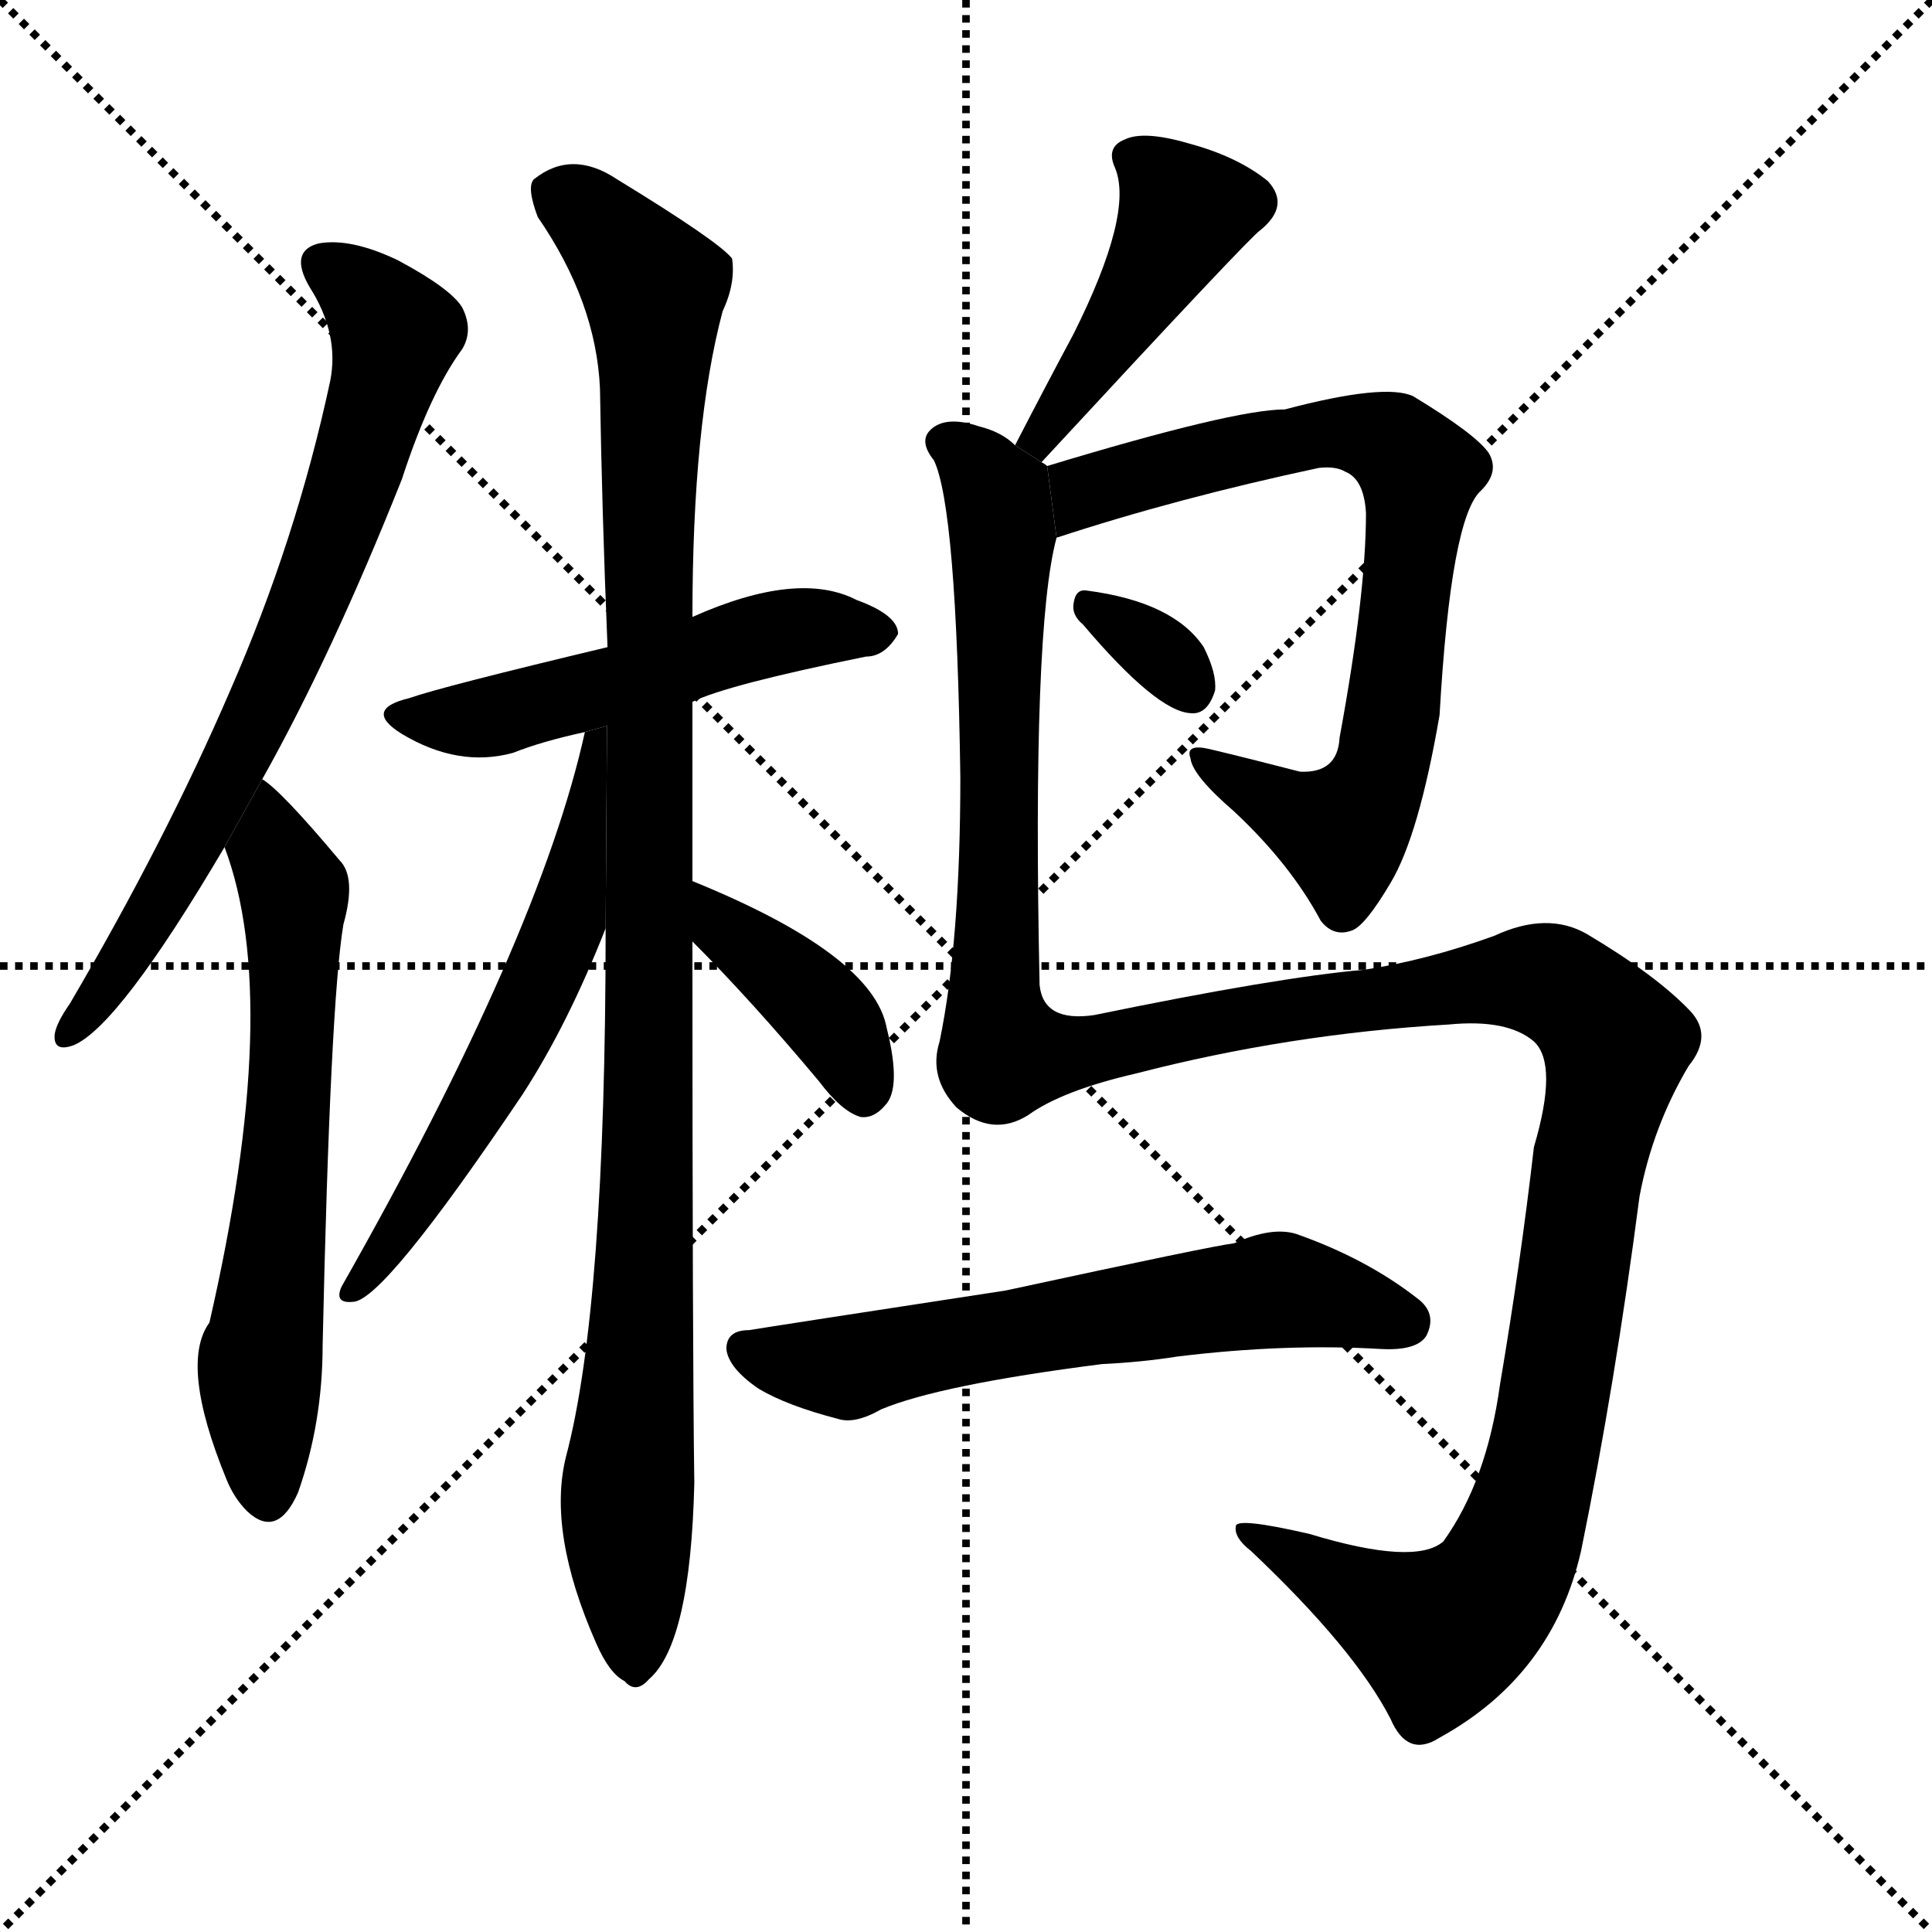 <svg version="1.1" viewBox="0 0 1024 1024" xmlns="http://www.w3.org/2000/svg">
  <g stroke="black" stroke-dasharray="1,1" stroke-width="1" transform="scale(4, 4)">
    <line x1="0" y1="0" x2="256" y2="256"></line>
    <line x1="256" y1="0" x2="0" y2="256"></line>
    <line x1="128" y1="0" x2="128" y2="256"></line>
    <line x1="0" y1="128" x2="256" y2="128"></line>
  </g>
  <g transform="scale(1, -1) translate(0, -900)">
    <style type="text/css">
      
        @keyframes keyframes0 {
          from {
            stroke: blue;
            stroke-dashoffset: 717;
            stroke-width: 128;
          }
          70% {
            animation-timing-function: step-end;
            stroke: blue;
            stroke-dashoffset: 0;
            stroke-width: 128;
          }
          to {
            stroke: black;
            stroke-width: 1024;
          }
        }
        #make-me-a-hanzi-animation-0 {
          animation: keyframes0 0.833s both;
          animation-delay: 0s;
          animation-timing-function: linear;
        }
      
        @keyframes keyframes1 {
          from {
            stroke: blue;
            stroke-dashoffset: 631;
            stroke-width: 128;
          }
          67% {
            animation-timing-function: step-end;
            stroke: blue;
            stroke-dashoffset: 0;
            stroke-width: 128;
          }
          to {
            stroke: black;
            stroke-width: 1024;
          }
        }
        #make-me-a-hanzi-animation-1 {
          animation: keyframes1 0.764s both;
          animation-delay: 0.833s;
          animation-timing-function: linear;
        }
      
        @keyframes keyframes2 {
          from {
            stroke: blue;
            stroke-dashoffset: 516;
            stroke-width: 128;
          }
          63% {
            animation-timing-function: step-end;
            stroke: blue;
            stroke-dashoffset: 0;
            stroke-width: 128;
          }
          to {
            stroke: black;
            stroke-width: 1024;
          }
        }
        #make-me-a-hanzi-animation-2 {
          animation: keyframes2 0.67s both;
          animation-delay: 1.597s;
          animation-timing-function: linear;
        }
      
        @keyframes keyframes3 {
          from {
            stroke: blue;
            stroke-dashoffset: 1055;
            stroke-width: 128;
          }
          77% {
            animation-timing-function: step-end;
            stroke: blue;
            stroke-dashoffset: 0;
            stroke-width: 128;
          }
          to {
            stroke: black;
            stroke-width: 1024;
          }
        }
        #make-me-a-hanzi-animation-3 {
          animation: keyframes3 1.109s both;
          animation-delay: 2.267s;
          animation-timing-function: linear;
        }
      
        @keyframes keyframes4 {
          from {
            stroke: blue;
            stroke-dashoffset: 581;
            stroke-width: 128;
          }
          65% {
            animation-timing-function: step-end;
            stroke: blue;
            stroke-dashoffset: 0;
            stroke-width: 128;
          }
          to {
            stroke: black;
            stroke-width: 1024;
          }
        }
        #make-me-a-hanzi-animation-4 {
          animation: keyframes4 0.723s both;
          animation-delay: 3.375s;
          animation-timing-function: linear;
        }
      
        @keyframes keyframes5 {
          from {
            stroke: blue;
            stroke-dashoffset: 393;
            stroke-width: 128;
          }
          56% {
            animation-timing-function: step-end;
            stroke: blue;
            stroke-dashoffset: 0;
            stroke-width: 128;
          }
          to {
            stroke: black;
            stroke-width: 1024;
          }
        }
        #make-me-a-hanzi-animation-5 {
          animation: keyframes5 0.57s both;
          animation-delay: 4.098s;
          animation-timing-function: linear;
        }
      
        @keyframes keyframes6 {
          from {
            stroke: blue;
            stroke-dashoffset: 444;
            stroke-width: 128;
          }
          59% {
            animation-timing-function: step-end;
            stroke: blue;
            stroke-dashoffset: 0;
            stroke-width: 128;
          }
          to {
            stroke: black;
            stroke-width: 1024;
          }
        }
        #make-me-a-hanzi-animation-6 {
          animation: keyframes6 0.611s both;
          animation-delay: 4.668s;
          animation-timing-function: linear;
        }
      
        @keyframes keyframes7 {
          from {
            stroke: blue;
            stroke-dashoffset: 742;
            stroke-width: 128;
          }
          71% {
            animation-timing-function: step-end;
            stroke: blue;
            stroke-dashoffset: 0;
            stroke-width: 128;
          }
          to {
            stroke: black;
            stroke-width: 1024;
          }
        }
        #make-me-a-hanzi-animation-7 {
          animation: keyframes7 0.854s both;
          animation-delay: 5.279s;
          animation-timing-function: linear;
        }
      
        @keyframes keyframes8 {
          from {
            stroke: blue;
            stroke-dashoffset: 325;
            stroke-width: 128;
          }
          51% {
            animation-timing-function: step-end;
            stroke: blue;
            stroke-dashoffset: 0;
            stroke-width: 128;
          }
          to {
            stroke: black;
            stroke-width: 1024;
          }
        }
        #make-me-a-hanzi-animation-8 {
          animation: keyframes8 0.514s both;
          animation-delay: 6.133s;
          animation-timing-function: linear;
        }
      
        @keyframes keyframes9 {
          from {
            stroke: blue;
            stroke-dashoffset: 1381;
            stroke-width: 128;
          }
          82% {
            animation-timing-function: step-end;
            stroke: blue;
            stroke-dashoffset: 0;
            stroke-width: 128;
          }
          to {
            stroke: black;
            stroke-width: 1024;
          }
        }
        #make-me-a-hanzi-animation-9 {
          animation: keyframes9 1.374s both;
          animation-delay: 6.648s;
          animation-timing-function: linear;
        }
      
        @keyframes keyframes10 {
          from {
            stroke: blue;
            stroke-dashoffset: 612;
            stroke-width: 128;
          }
          67% {
            animation-timing-function: step-end;
            stroke: blue;
            stroke-dashoffset: 0;
            stroke-width: 128;
          }
          to {
            stroke: black;
            stroke-width: 1024;
          }
        }
        #make-me-a-hanzi-animation-10 {
          animation: keyframes10 0.748s both;
          animation-delay: 8.022s;
          animation-timing-function: linear;
        }
      
    </style>
    
      <path d="M 139 487 Q 176 553 213 646 Q 228 692 245 715 Q 251 725 245 737 Q 239 747 211 762 Q 186 774 169 771 Q 153 767 164 748 Q 180 723 175 698 Q 157 614 122 534 Q 88 455 37 368 Q 30 358 29 352 Q 28 342 39 346 Q 63 356 119 451 L 139 487 Z" fill="black"></path>
    
      <path d="M 119 451 Q 150 369 111 199 Q 95 177 120 116 Q 124 106 131 99 Q 147 84 158 109 Q 171 146 171 187 Q 175 368 182 410 Q 189 435 180 444 Q 149 481 139 487 L 119 451 Z" fill="black"></path>
    
      <path d="M 367 528 Q 385 537 459 552 Q 469 552 476 564 Q 476 574 454 582 Q 423 598 367 573 L 322 557 Q 234 536 217 530 Q 192 524 213 511 Q 243 493 272 501 Q 287 507 310 512 L 367 528 Z" fill="black"></path>
    
      <path d="M 367 433 Q 367 479 367 528 L 367 573 Q 367 675 383 735 Q 390 750 388 763 Q 381 772 327 805 Q 303 821 283 805 Q 279 801 285 785 Q 316 740 318 694 Q 319 630 322 557 L 321 408 Q 321 207 300 128 Q 290 88 316 29 Q 323 13 331 9 Q 337 2 344 10 Q 366 29 368 114 Q 367 183 367 401 L 367 433 Z" fill="black"></path>
    
      <path d="M 310 512 Q 286 403 181 218 Q 177 209 187 210 Q 203 210 277 320 Q 301 357 321 408 L 321.72 515.29 L 310 512 Z" fill="black"></path>
    
      <path d="M 367 401 Q 398 370 434 327 Q 446 311 456 308 Q 463 307 469 314 Q 478 323 470 355 Q 463 394 367 433 L 367 401 Z" fill="black"></path>
    
      <path d="M 552 655 Q 663 775 668 778 Q 684 791 672 804 Q 656 817 630 824 Q 606 831 596 826 Q 586 822 591 811 Q 601 787 569 723 Q 554 695 538 664 L 552 655 Z" fill="black"></path>
    
      <path d="M 560 615 Q 624 636 699 652 Q 708 653 713 650 Q 723 646 724 628 Q 724 585 710 509 Q 709 490 689 491 Q 662 498 641 503 Q 628 506 631 498 Q 632 489 654 470 Q 684 442 700 412 Q 707 403 717 407 Q 724 410 737 432 Q 752 457 763 521 Q 769 626 785 640 Q 795 650 789 660 Q 782 670 749 690 Q 734 697 681 683 Q 654 683 555 653 L 560 615 Z" fill="black"></path>
    
      <path d="M 574 569 Q 613 523 631 522 Q 640 521 644 534 Q 645 543 638 557 Q 622 581 576 587 Q 570 588 569 580 Q 568 574 574 569 Z" fill="black"></path>
    
      <path d="M 545 309 Q 563 322 602 331 Q 683 352 768 357 Q 799 360 813 348 Q 826 336 813 292 Q 806 231 795 166 Q 788 115 765 83 Q 750 70 694 87 Q 655 96 655 91 Q 654 85 663 78 Q 718 26 737 -11 Q 746 -32 763 -21 Q 823 12 838 78 Q 856 166 869 266 Q 876 303 895 335 Q 908 351 896 364 Q 878 383 841 405 Q 820 417 792 404 Q 756 391 723 386 Q 677 382 580 362 Q 553 358 551 378 Q 547 567 560 615 L 555 653 Q 554 654 552 655 L 538 664 Q 531 671 519 674 Q 501 680 493 672 Q 487 666 495 656 Q 507 631 509 488 Q 509 401 498 348 Q 492 329 507 313 Q 526 297 545 309 Z" fill="black"></path>
    
      <path d="M 584 177 Q 605 178 624 181 Q 681 188 732 185 Q 751 184 756 192 Q 762 204 751 212 Q 724 233 687 246 Q 674 250 654 241 Q 644 240 533 216 Q 409 197 397 195 Q 385 195 385 185 Q 386 175 402 164 Q 417 155 444 148 Q 453 145 467 153 Q 498 166 584 177 Z" fill="black"></path>
    
    
      <clipPath id="make-me-a-hanzi-clip-0">
        <path d="M 139 487 Q 176 553 213 646 Q 228 692 245 715 Q 251 725 245 737 Q 239 747 211 762 Q 186 774 169 771 Q 153 767 164 748 Q 180 723 175 698 Q 157 614 122 534 Q 88 455 37 368 Q 30 358 29 352 Q 28 342 39 346 Q 63 356 119 451 L 139 487 Z"></path>
      </clipPath>
      <path clip-path="url(#make-me-a-hanzi-clip-0)" d="M 172 758 L 194 743 L 208 721 L 188 646 L 146 540 L 101 448 L 37 353" fill="none" id="make-me-a-hanzi-animation-0" stroke-dasharray="589 1178" stroke-linecap="round"></path>
    
      <clipPath id="make-me-a-hanzi-clip-1">
        <path d="M 119 451 Q 150 369 111 199 Q 95 177 120 116 Q 124 106 131 99 Q 147 84 158 109 Q 171 146 171 187 Q 175 368 182 410 Q 189 435 180 444 Q 149 481 139 487 L 119 451 Z"></path>
      </clipPath>
      <path clip-path="url(#make-me-a-hanzi-clip-1)" d="M 138 480 L 156 428 L 152 290 L 138 180 L 143 109" fill="none" id="make-me-a-hanzi-animation-1" stroke-dasharray="503 1006" stroke-linecap="round"></path>
    
      <clipPath id="make-me-a-hanzi-clip-2">
        <path d="M 367 528 Q 385 537 459 552 Q 469 552 476 564 Q 476 574 454 582 Q 423 598 367 573 L 322 557 Q 234 536 217 530 Q 192 524 213 511 Q 243 493 272 501 Q 287 507 310 512 L 367 528 Z"></path>
      </clipPath>
      <path clip-path="url(#make-me-a-hanzi-clip-2)" d="M 213 521 L 251 518 L 399 562 L 434 568 L 466 565" fill="none" id="make-me-a-hanzi-animation-2" stroke-dasharray="388 776" stroke-linecap="round"></path>
    
      <clipPath id="make-me-a-hanzi-clip-3">
        <path d="M 367 433 Q 367 479 367 528 L 367 573 Q 367 675 383 735 Q 390 750 388 763 Q 381 772 327 805 Q 303 821 283 805 Q 279 801 285 785 Q 316 740 318 694 Q 319 630 322 557 L 321 408 Q 321 207 300 128 Q 290 88 316 29 Q 323 13 331 9 Q 337 2 344 10 Q 366 29 368 114 Q 367 183 367 401 L 367 433 Z"></path>
      </clipPath>
      <path clip-path="url(#make-me-a-hanzi-clip-3)" d="M 295 799 L 347 748 L 345 322 L 332 99 L 337 22" fill="none" id="make-me-a-hanzi-animation-3" stroke-dasharray="927 1854" stroke-linecap="round"></path>
    
      <clipPath id="make-me-a-hanzi-clip-4">
        <path d="M 310 512 Q 286 403 181 218 Q 177 209 187 210 Q 203 210 277 320 Q 301 357 321 408 L 321.72 515.29 L 310 512 Z"></path>
      </clipPath>
      <path clip-path="url(#make-me-a-hanzi-clip-4)" d="M 318 508 L 294 395 L 243 294 L 187 216" fill="none" id="make-me-a-hanzi-animation-4" stroke-dasharray="453 906" stroke-linecap="round"></path>
    
      <clipPath id="make-me-a-hanzi-clip-5">
        <path d="M 367 401 Q 398 370 434 327 Q 446 311 456 308 Q 463 307 469 314 Q 478 323 470 355 Q 463 394 367 433 L 367 401 Z"></path>
      </clipPath>
      <path clip-path="url(#make-me-a-hanzi-clip-5)" d="M 377 428 L 384 407 L 443 356 L 457 322" fill="none" id="make-me-a-hanzi-animation-5" stroke-dasharray="265 530" stroke-linecap="round"></path>
    
      <clipPath id="make-me-a-hanzi-clip-6">
        <path d="M 552 655 Q 663 775 668 778 Q 684 791 672 804 Q 656 817 630 824 Q 606 831 596 826 Q 586 822 591 811 Q 601 787 569 723 Q 554 695 538 664 L 552 655 Z"></path>
      </clipPath>
      <path clip-path="url(#make-me-a-hanzi-clip-6)" d="M 603 815 L 628 788 L 556 668 L 545 668" fill="none" id="make-me-a-hanzi-animation-6" stroke-dasharray="316 632" stroke-linecap="round"></path>
    
      <clipPath id="make-me-a-hanzi-clip-7">
        <path d="M 560 615 Q 624 636 699 652 Q 708 653 713 650 Q 723 646 724 628 Q 724 585 710 509 Q 709 490 689 491 Q 662 498 641 503 Q 628 506 631 498 Q 632 489 654 470 Q 684 442 700 412 Q 707 403 717 407 Q 724 410 737 432 Q 752 457 763 521 Q 769 626 785 640 Q 795 650 789 660 Q 782 670 749 690 Q 734 697 681 683 Q 654 683 555 653 L 560 615 Z"></path>
      </clipPath>
      <path clip-path="url(#make-me-a-hanzi-clip-7)" d="M 566 622 L 576 639 L 591 645 L 695 670 L 726 669 L 752 650 L 733 497 L 720 469 L 711 460 L 687 468 L 638 497" fill="none" id="make-me-a-hanzi-animation-7" stroke-dasharray="614 1228" stroke-linecap="round"></path>
    
      <clipPath id="make-me-a-hanzi-clip-8">
        <path d="M 574 569 Q 613 523 631 522 Q 640 521 644 534 Q 645 543 638 557 Q 622 581 576 587 Q 570 588 569 580 Q 568 574 574 569 Z"></path>
      </clipPath>
      <path clip-path="url(#make-me-a-hanzi-clip-8)" d="M 578 578 L 614 555 L 631 535" fill="none" id="make-me-a-hanzi-animation-8" stroke-dasharray="197 394" stroke-linecap="round"></path>
    
      <clipPath id="make-me-a-hanzi-clip-9">
        <path d="M 545 309 Q 563 322 602 331 Q 683 352 768 357 Q 799 360 813 348 Q 826 336 813 292 Q 806 231 795 166 Q 788 115 765 83 Q 750 70 694 87 Q 655 96 655 91 Q 654 85 663 78 Q 718 26 737 -11 Q 746 -32 763 -21 Q 823 12 838 78 Q 856 166 869 266 Q 876 303 895 335 Q 908 351 896 364 Q 878 383 841 405 Q 820 417 792 404 Q 756 391 723 386 Q 677 382 580 362 Q 553 358 551 378 Q 547 567 560 615 L 555 653 Q 554 654 552 655 L 538 664 Q 531 671 519 674 Q 501 680 493 672 Q 487 666 495 656 Q 507 631 509 488 Q 509 401 498 348 Q 492 329 507 313 Q 526 297 545 309 Z"></path>
      </clipPath>
      <path clip-path="url(#make-me-a-hanzi-clip-9)" d="M 502 665 L 521 649 L 530 630 L 527 377 L 533 341 L 589 345 L 674 364 L 808 381 L 832 374 L 857 347 L 819 135 L 792 57 L 763 34 L 660 85" fill="none" id="make-me-a-hanzi-animation-9" stroke-dasharray="1253 2506" stroke-linecap="round"></path>
    
      <clipPath id="make-me-a-hanzi-clip-10">
        <path d="M 584 177 Q 605 178 624 181 Q 681 188 732 185 Q 751 184 756 192 Q 762 204 751 212 Q 724 233 687 246 Q 674 250 654 241 Q 644 240 533 216 Q 409 197 397 195 Q 385 195 385 185 Q 386 175 402 164 Q 417 155 444 148 Q 453 145 467 153 Q 498 166 584 177 Z"></path>
      </clipPath>
      <path clip-path="url(#make-me-a-hanzi-clip-10)" d="M 396 184 L 450 175 L 523 193 L 677 216 L 745 199" fill="none" id="make-me-a-hanzi-animation-10" stroke-dasharray="484 968" stroke-linecap="round"></path>
    
  </g>
</svg>

